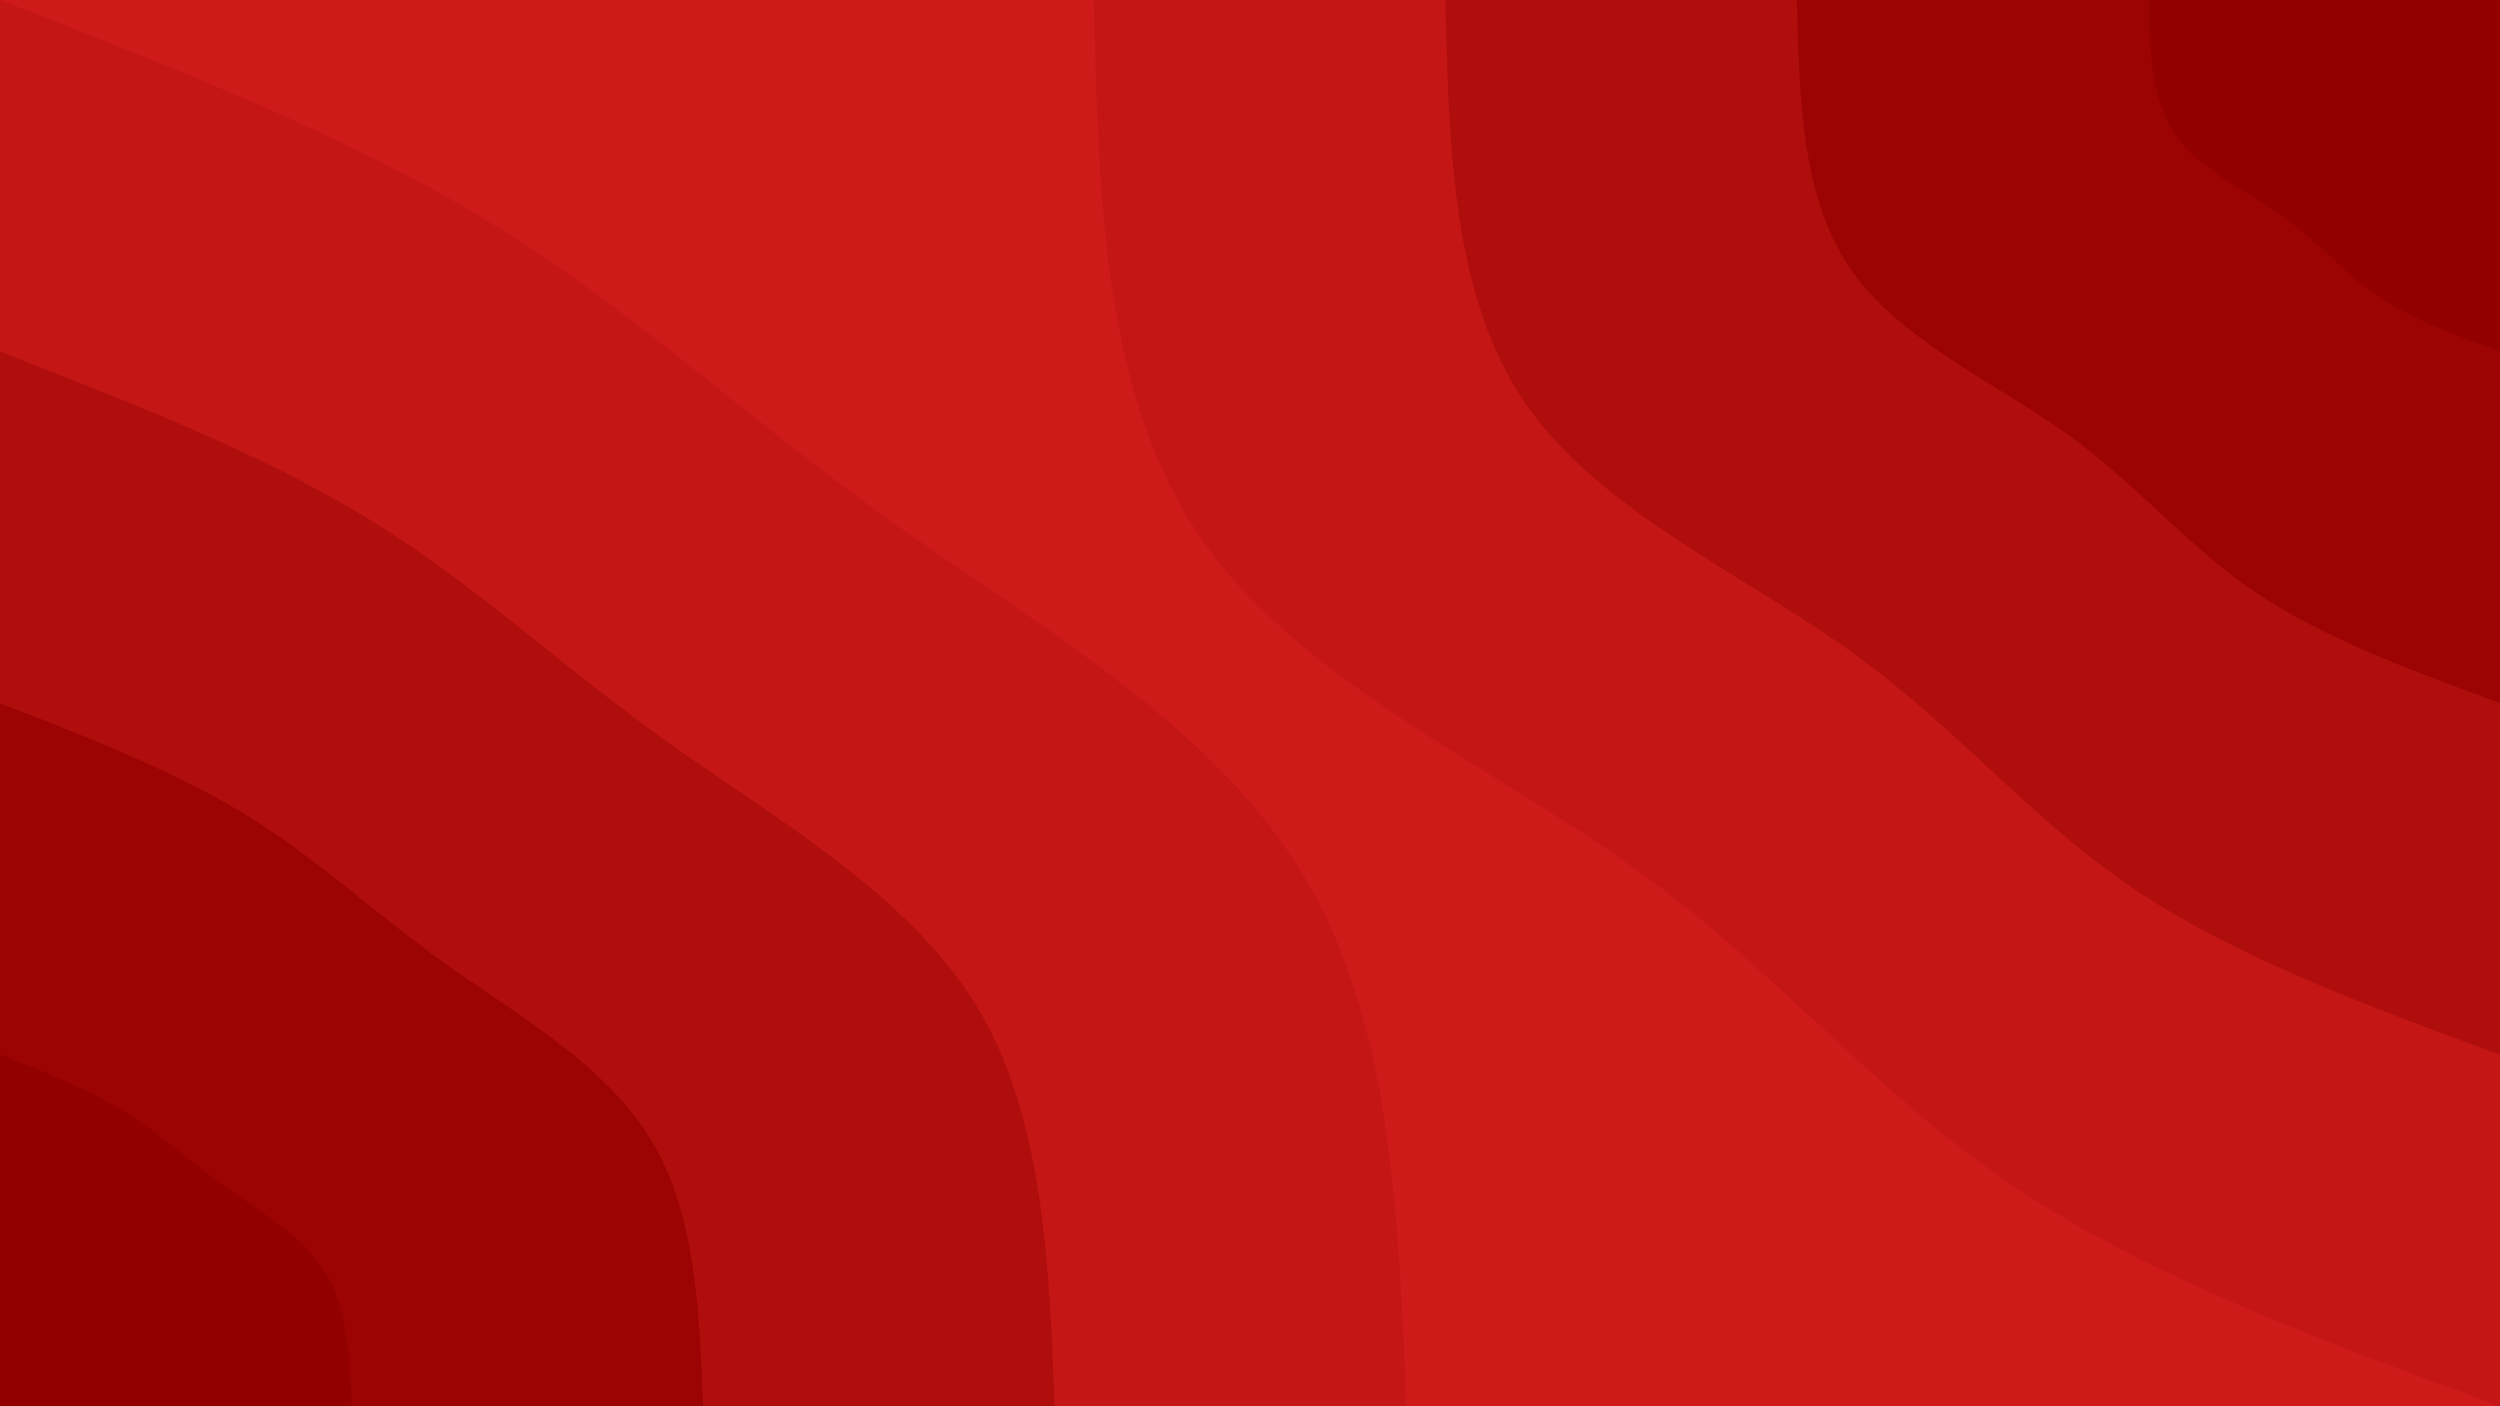 <svg id="visual" viewBox="0 0 960 540" width="960" height="540" xmlns="http://www.w3.org/2000/svg" xmlns:xlink="http://www.w3.org/1999/xlink" version="1.1"><rect x="0" y="0" width="960" height="540" fill="#cf1a1a"></rect><defs><linearGradient id="grad1_0" x1="43.8%" y1="0%" x2="100%" y2="100%"><stop offset="14.444%" stop-color="#920000" stop-opacity="1"></stop><stop offset="85.556%" stop-color="#920000" stop-opacity="1"></stop></linearGradient></defs><defs><linearGradient id="grad1_1" x1="43.8%" y1="0%" x2="100%" y2="100%"><stop offset="14.444%" stop-color="#920000" stop-opacity="1"></stop><stop offset="85.556%" stop-color="#a60808" stop-opacity="1"></stop></linearGradient></defs><defs><linearGradient id="grad1_2" x1="43.8%" y1="0%" x2="100%" y2="100%"><stop offset="14.444%" stop-color="#ba1211" stop-opacity="1"></stop><stop offset="85.556%" stop-color="#a60808" stop-opacity="1"></stop></linearGradient></defs><defs><linearGradient id="grad1_3" x1="43.8%" y1="0%" x2="100%" y2="100%"><stop offset="14.444%" stop-color="#ba1211" stop-opacity="1"></stop><stop offset="85.556%" stop-color="#cf1a1a" stop-opacity="1"></stop></linearGradient></defs><defs><linearGradient id="grad2_0" x1="0%" y1="0%" x2="56.3%" y2="100%"><stop offset="14.444%" stop-color="#920000" stop-opacity="1"></stop><stop offset="85.556%" stop-color="#920000" stop-opacity="1"></stop></linearGradient></defs><defs><linearGradient id="grad2_1" x1="0%" y1="0%" x2="56.3%" y2="100%"><stop offset="14.444%" stop-color="#a60808" stop-opacity="1"></stop><stop offset="85.556%" stop-color="#920000" stop-opacity="1"></stop></linearGradient></defs><defs><linearGradient id="grad2_2" x1="0%" y1="0%" x2="56.3%" y2="100%"><stop offset="14.444%" stop-color="#a60808" stop-opacity="1"></stop><stop offset="85.556%" stop-color="#ba1211" stop-opacity="1"></stop></linearGradient></defs><defs><linearGradient id="grad2_3" x1="0%" y1="0%" x2="56.3%" y2="100%"><stop offset="14.444%" stop-color="#cf1a1a" stop-opacity="1"></stop><stop offset="85.556%" stop-color="#ba1211" stop-opacity="1"></stop></linearGradient></defs><g transform="translate(960, 0)"><path d="M0 540C-67.9 515.1 -135.8 490.2 -188.3 454.5C-240.8 418.9 -277.9 372.5 -333 333C-388.2 293.6 -461.4 261 -498.9 206.6C-536.4 152.3 -538.2 76.1 -540 0L0 0Z" fill="#c51616"></path><path d="M0 405C-50.9 386.3 -101.8 367.6 -141.2 340.9C-180.6 314.2 -208.4 279.4 -249.8 249.8C-291.2 220.2 -346 195.8 -374.2 155C-402.3 114.2 -403.6 57.1 -405 0L0 0Z" fill="#b00d0d"></path><path d="M0 270C-33.9 257.5 -67.9 245.1 -94.1 227.3C-120.4 209.5 -138.9 186.3 -166.5 166.5C-194.1 146.8 -230.7 130.5 -249.4 103.3C-268.2 76.1 -269.1 38.1 -270 0L0 0Z" fill="#9c0404"></path><path d="M0 135C-17 128.8 -33.9 122.5 -47.1 113.6C-60.2 104.7 -69.5 93.1 -83.3 83.3C-97.1 73.4 -115.3 65.3 -124.7 51.7C-134.1 38.1 -134.5 19 -135 0L0 0Z" fill="#920000"></path></g><g transform="translate(0, 540)"><path d="M0 -540C66.8 -514 133.6 -488 188.3 -454.5C243 -421.1 285.7 -380.3 340.8 -340.8C396 -301.4 463.6 -263.2 498.9 -206.6C534.2 -150.1 537.1 -75 540 0L0 0Z" fill="#c51616"></path><path d="M0 -405C50.1 -385.5 100.2 -366 141.2 -340.9C182.3 -315.8 214.3 -285.2 255.6 -255.6C297 -226 347.7 -197.4 374.2 -155C400.6 -112.6 402.8 -56.3 405 0L0 0Z" fill="#b00d0d"></path><path d="M0 -270C33.4 -257 66.8 -244 94.1 -227.3C121.5 -210.6 142.8 -190.2 170.4 -170.4C198 -150.7 231.8 -131.6 249.4 -103.3C267.1 -75 268.5 -37.5 270 0L0 0Z" fill="#9c0404"></path><path d="M0 -135C16.7 -128.5 33.4 -122 47.1 -113.6C60.8 -105.3 71.4 -95.1 85.2 -85.2C99 -75.3 115.9 -65.8 124.7 -51.7C133.5 -37.5 134.3 -18.8 135 0L0 0Z" fill="#920000"></path></g></svg>